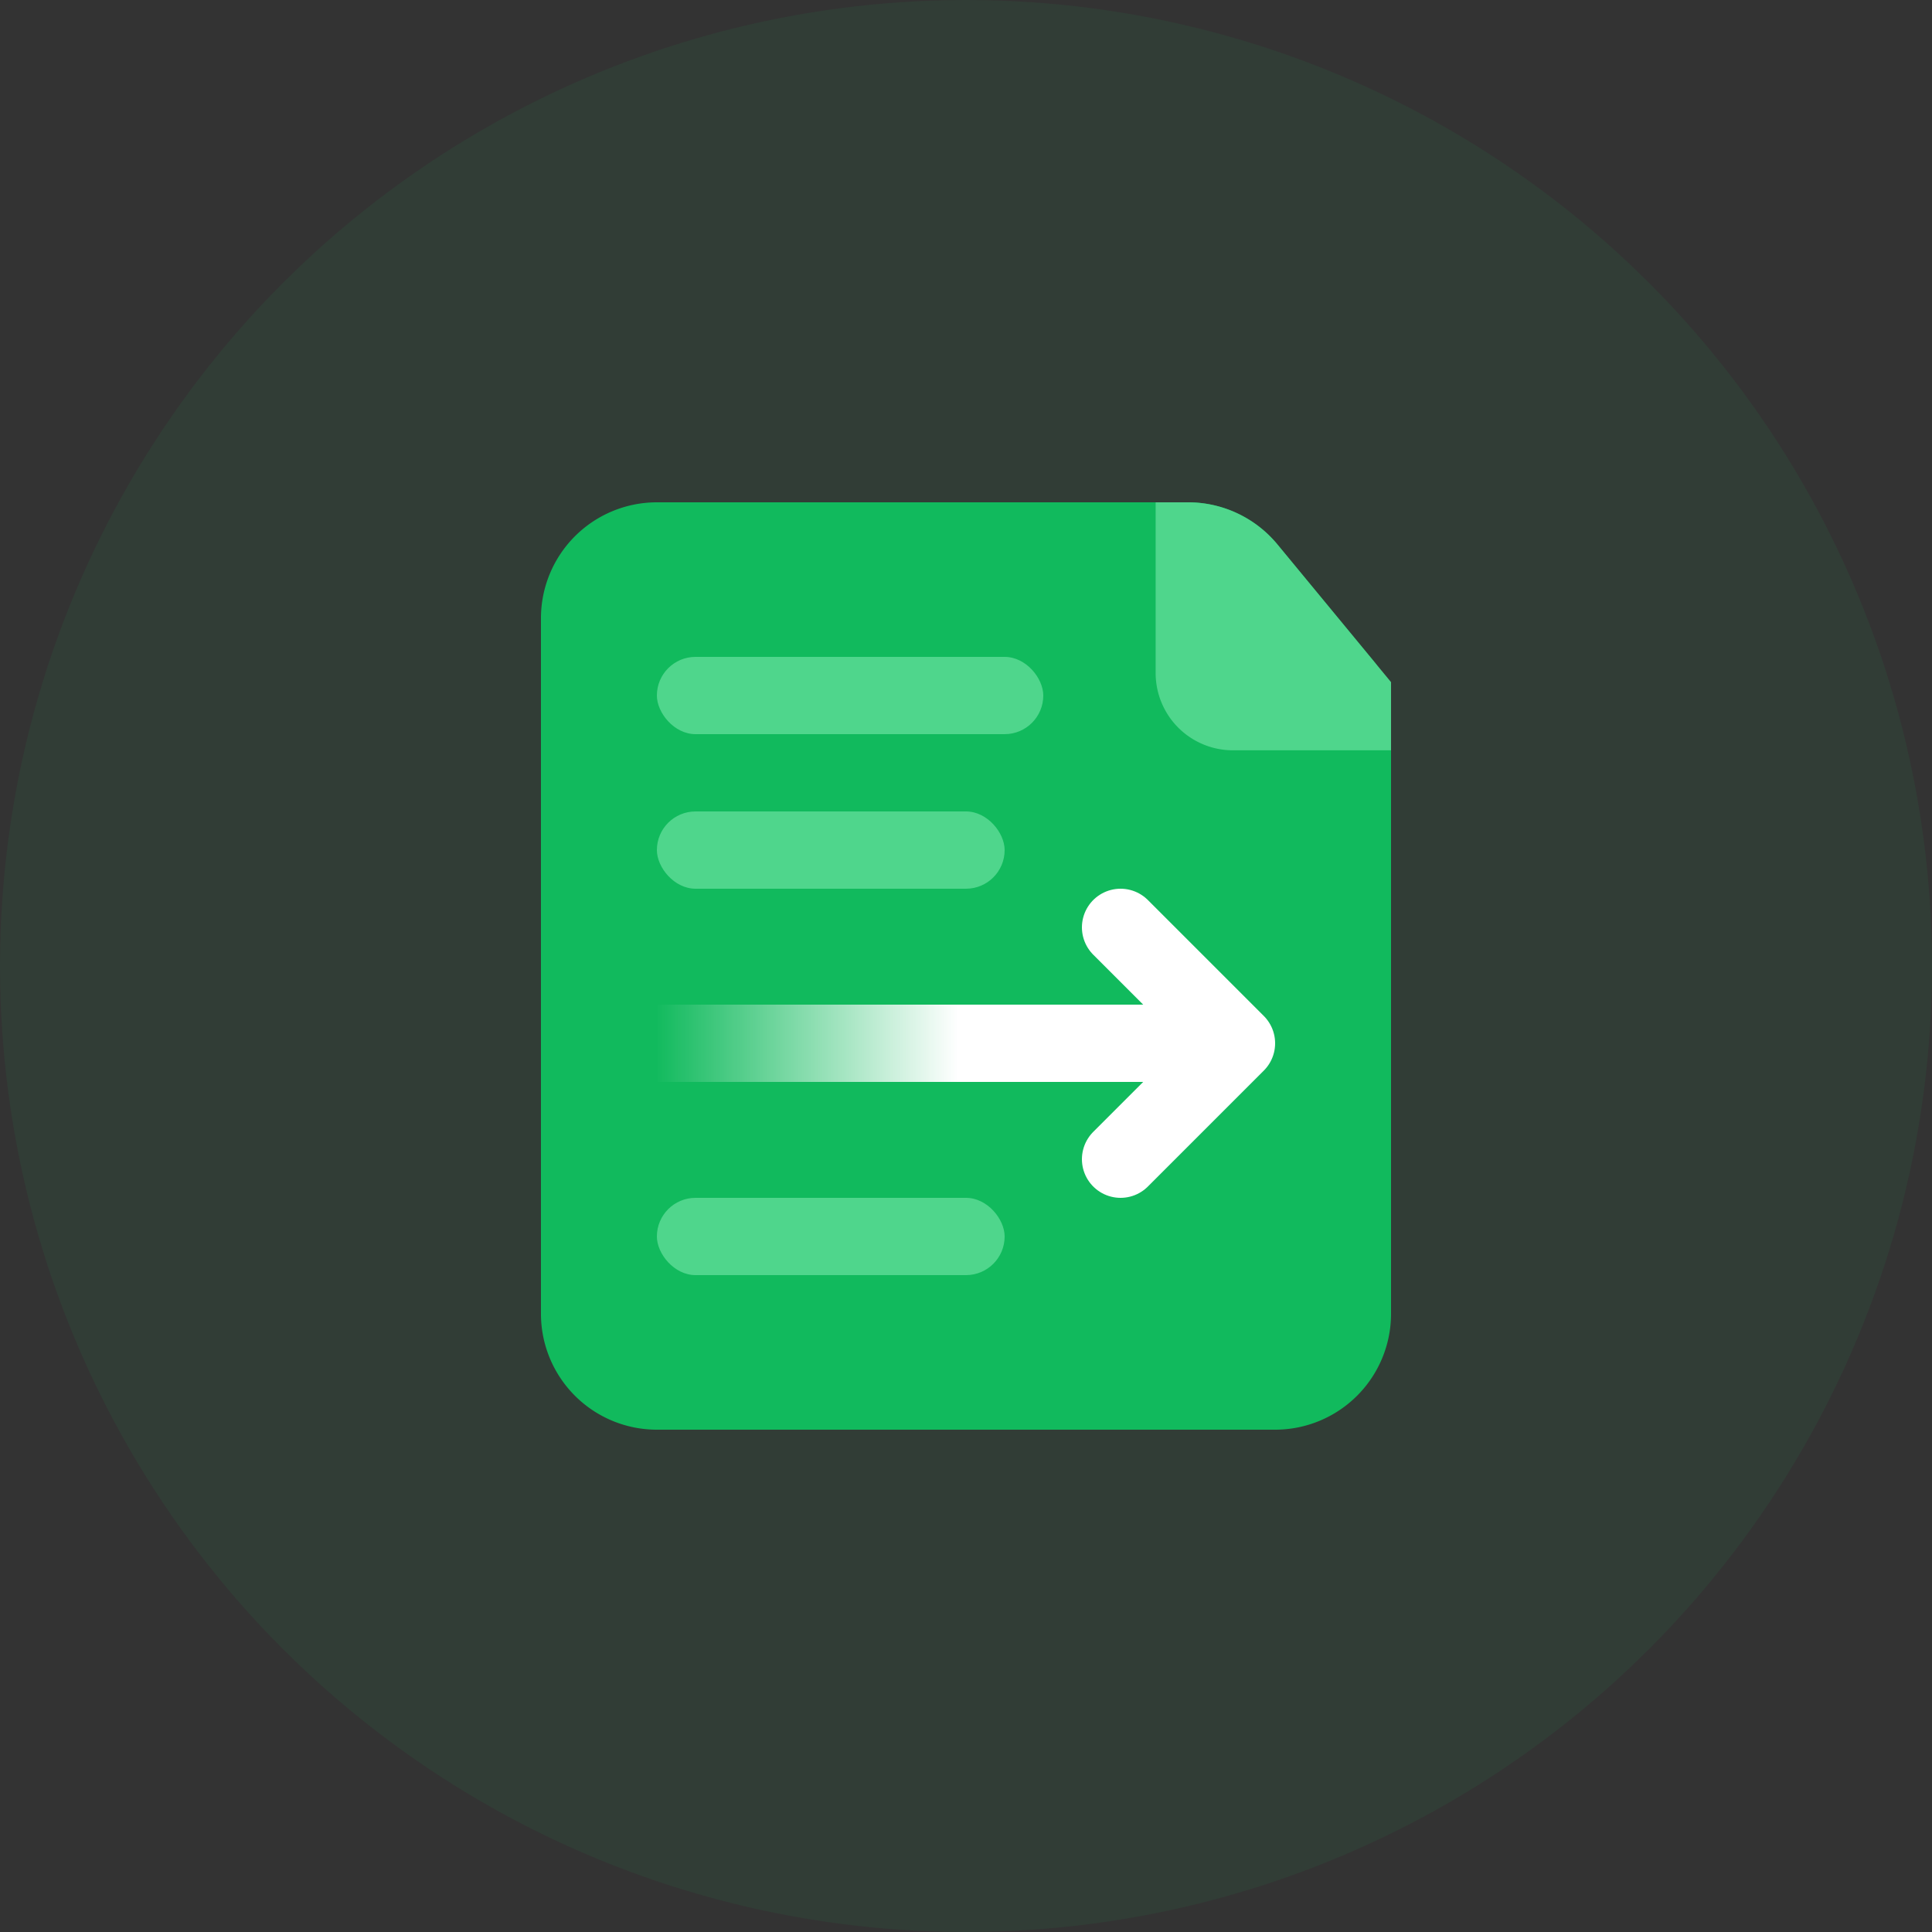 <svg xmlns="http://www.w3.org/2000/svg" width="50" height="50" viewBox="0 0 50 50">
    <rect x="0" y="0" width="50" height="50" fill="#333333" stroke="none"/>
    <defs>
        <linearGradient id="a" x1="0%" x2="51.975%" y1="50%" y2="50%">
            <stop offset="0%" stop-color="#FFF" stop-opacity="0"/>
            <stop offset="100%" stop-color="#FFF"/>
        </linearGradient>
    </defs>
    <g fill="none" fill-rule="evenodd">
        <circle cx="25" cy="25" r="25" fill="#11BA5D" fill-opacity=".07"/>
        <g transform="translate(14 13)">
            <path fill="#11BA5D" d="M3 0h13.746a3 3 0 0 1 2.314 1.09L21.543 4.1A2 2 0 0 1 22 5.372V21a3 3 0 0 1-3 3H3a3 3 0 0 1-3-3V3a3 3 0 0 1 3-3z"/>
            <path fill="#4FD68C" d="M15.908 0h.838a3 3 0 0 1 2.314 1.09L22 4.653v1.765h-4.092a2 2 0 0 1-2-2V0z"/>
            <path stroke="#FFF" stroke-linecap="round" stroke-linejoin="round" stroke-width="2" d="M15 11l3 3-3 3"/>
            <rect width="9" height="2" x="3" y="8" fill="#4FD68C" rx="1"/>
            <rect width="9" height="2" x="3" y="18" fill="#4FD68C" rx="1"/>
            <rect width="10" height="2" x="3" y="4" fill="#4FD68C" rx="1"/>
            <path fill="url(#a)" d="M3 13h14a1 1 0 0 1 0 2H3v-2z"/>
        </g>
    </g>
</svg>